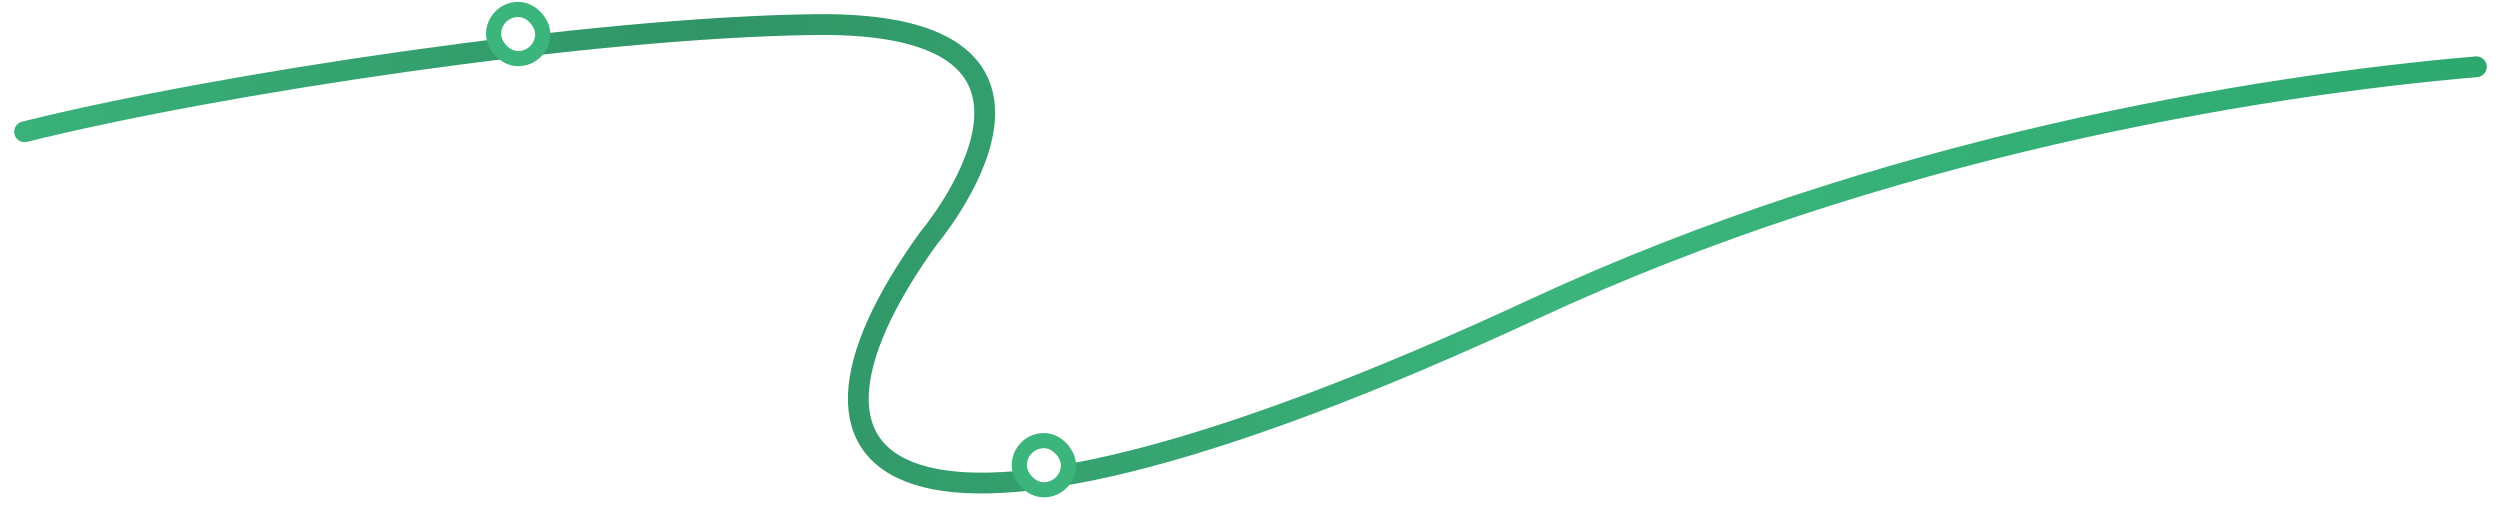 <svg width="1322" height="268" viewBox="0 0 1322 268" fill="none" xmlns="http://www.w3.org/2000/svg">
    <g filter="url(#filter0_d)">
        <path id='path_line'
            d="M13 63.671C114.666 38.312 311.781 8.517 431 7C588.2 5 491 120 491 120C396.5 251 475 313.5 812 157C994.734 72.14 1191.34 39.427 1309.5 29.317"
            stroke="url(#paint0_linear)" stroke-width="11" stroke-linecap="round" />
    </g>
    <rect class='point' x="261" y="5" width="26" height="26" rx="13" fill="white" stroke="#3bb57c"
        stroke-width="8" />
    <!-- <rect class='point' x="505" y="58.9999" width="26" height="26" rx="13" fill="white" stroke="#3bb57c"
        stroke-width="8" /> -->
    <rect class='point' x="539" y="233" width="26" height="26" rx="13" fill="white" stroke="#3bb57c" stroke-width="8" />
    <defs>
        <filter id="filter0_d" x="0.499" y="0.474" width="1321.5" height="267.474" filterUnits="userSpaceOnUse"
            color-interpolation-filters="sRGB">
            <feFlood flood-opacity="0" result="BackgroundImageFix" />
            <feColorMatrix in="SourceAlpha" type="matrix" values="0 0 0 0 0 0 0 0 0 0 0 0 0 0 0 0 0 0 127 0"
                result="hardAlpha" />
            <feOffset dy="6" />
            <feGaussianBlur stdDeviation="3.5" />
            <feComposite in2="hardAlpha" operator="out" />
            <feColorMatrix type="matrix" values="0 0 0 0 0.267 0 0 0 0 0.267 0 0 0 0 0.267 0 0 0 0.3 0" />
            <feBlend mode="normal" in2="BackgroundImageFix" result="effect1_dropShadow" />
            <feBlend mode="normal" in="SourceGraphic" in2="effect1_dropShadow" result="shape" />
        </filter>
        <linearGradient id="paint0_linear" x1="-37.5" y1="75.5" x2="1440" y2="65"
            gradientUnits="userSpaceOnUse">
            <stop stop-color="#3bb57c" />
            <stop offset="0.281" stop-color="#309466" />
            <stop offset="0.589" stop-color="#3bb57c" />
            <stop offset="1" stop-color="#29a56c" />
        </linearGradient>
    </defs>
</svg>